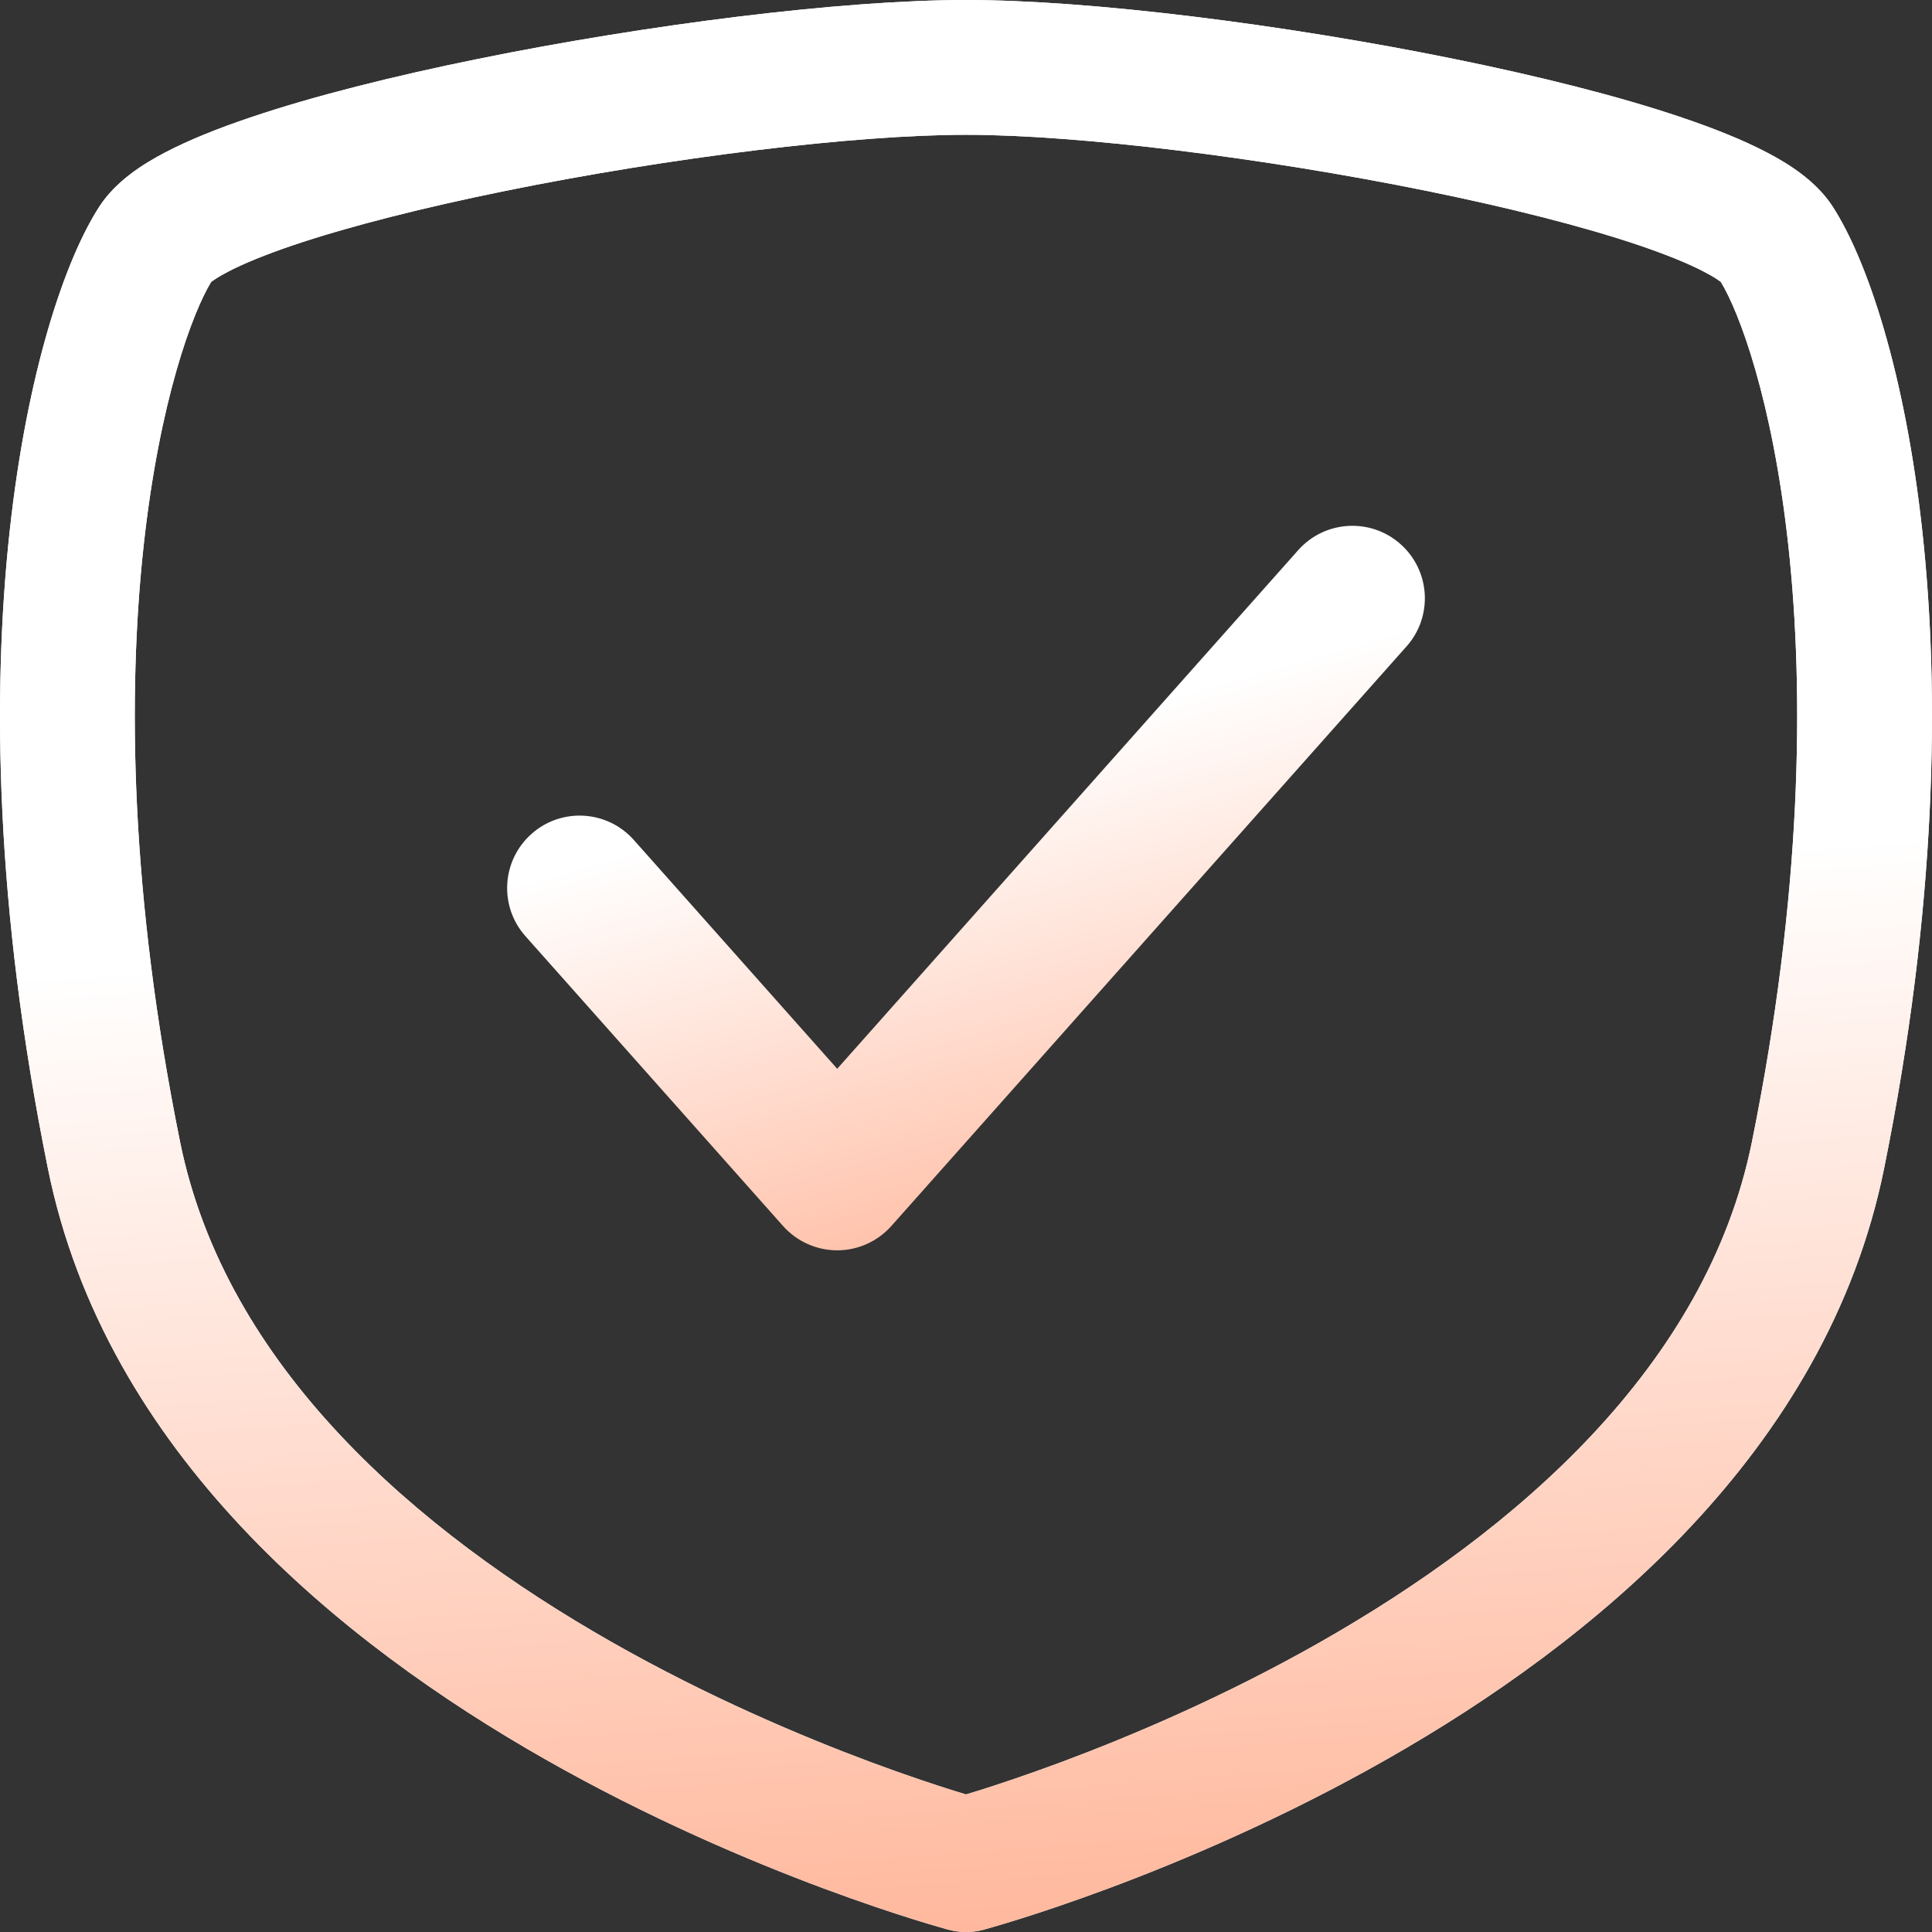 <svg width="30" height="30" viewBox="0 0 30 30" fill="none" xmlns="http://www.w3.org/2000/svg">
<rect x="0" y="0" width="30" height="30" fill="#333333" stroke="none"/>
<path fill-rule="evenodd" clip-rule="evenodd" d="M3.278 4.379C2.993 4.846 2.477 6.212 2.23 8.478C1.981 10.762 2.017 13.88 2.796 17.73C3.503 21.222 6.467 23.774 9.502 25.5C10.994 26.348 12.444 26.961 13.523 27.363C14.061 27.563 14.504 27.71 14.81 27.806C14.881 27.828 14.944 27.847 15 27.864C15.056 27.847 15.119 27.828 15.19 27.806C15.496 27.71 15.939 27.563 16.477 27.363C17.556 26.961 19.006 26.348 20.498 25.5C23.534 23.774 26.497 21.222 27.204 17.73C27.983 13.88 28.018 10.762 27.77 8.478C27.523 6.211 27.007 4.846 26.722 4.379C26.706 4.367 26.637 4.311 26.467 4.223C26.228 4.097 25.887 3.957 25.449 3.808C24.576 3.513 23.421 3.222 22.152 2.964C19.605 2.447 16.741 2.093 15 2.093C13.259 2.093 10.395 2.447 7.848 2.964C6.579 3.222 5.424 3.513 4.551 3.808C4.113 3.957 3.772 4.097 3.533 4.223C3.364 4.311 3.294 4.367 3.278 4.379ZM15 28.953C14.729 29.965 14.729 29.964 14.729 29.964L14.725 29.963L14.716 29.961L14.686 29.953C14.661 29.946 14.625 29.935 14.579 29.922C14.486 29.895 14.353 29.856 14.184 29.803C13.848 29.698 13.37 29.539 12.793 29.325C11.641 28.896 10.083 28.237 8.468 27.319C5.288 25.512 1.637 22.556 0.744 18.145C-0.076 14.092 -0.123 10.758 0.15 8.251C0.418 5.786 1.007 4.033 1.545 3.204C1.803 2.808 2.227 2.544 2.561 2.369C2.935 2.173 3.388 1.992 3.881 1.826C4.868 1.491 6.117 1.18 7.431 0.913C10.05 0.381 13.066 4.57764e-05 15 4.57764e-05C16.934 4.57764e-05 19.95 0.381 22.569 0.913C23.883 1.18 25.132 1.491 26.119 1.826C26.611 1.992 27.065 2.173 27.439 2.369C27.773 2.544 28.198 2.808 28.455 3.204C28.993 4.033 29.582 5.786 29.85 8.251C30.123 10.758 30.076 14.092 29.256 18.145C28.363 22.556 24.712 25.512 21.532 27.319C19.917 28.237 18.359 28.896 17.207 29.325C16.63 29.539 16.152 29.698 15.816 29.803C15.647 29.856 15.514 29.895 15.421 29.922C15.375 29.935 15.339 29.946 15.314 29.953L15.284 29.961L15.275 29.963L15.272 29.964C15.272 29.964 15.271 29.965 15 28.953ZM15 28.953L14.729 29.964C14.906 30.012 15.093 30.012 15.271 29.965L15 28.953Z" fill="white"/>
<path fill-rule="evenodd" clip-rule="evenodd" d="M3.278 4.379C2.993 4.846 2.477 6.212 2.23 8.478C1.981 10.762 2.017 13.88 2.796 17.73C3.503 21.222 6.467 23.774 9.502 25.5C10.994 26.348 12.444 26.961 13.523 27.363C14.061 27.563 14.504 27.71 14.81 27.806C14.881 27.828 14.944 27.847 15 27.864C15.056 27.847 15.119 27.828 15.19 27.806C15.496 27.71 15.939 27.563 16.477 27.363C17.556 26.961 19.006 26.348 20.498 25.5C23.534 23.774 26.497 21.222 27.204 17.73C27.983 13.88 28.018 10.762 27.77 8.478C27.523 6.211 27.007 4.846 26.722 4.379C26.706 4.367 26.637 4.311 26.467 4.223C26.228 4.097 25.887 3.957 25.449 3.808C24.576 3.513 23.421 3.222 22.152 2.964C19.605 2.447 16.741 2.093 15 2.093C13.259 2.093 10.395 2.447 7.848 2.964C6.579 3.222 5.424 3.513 4.551 3.808C4.113 3.957 3.772 4.097 3.533 4.223C3.364 4.311 3.294 4.367 3.278 4.379ZM15 28.953C14.729 29.965 14.729 29.964 14.729 29.964L14.725 29.963L14.716 29.961L14.686 29.953C14.661 29.946 14.625 29.935 14.579 29.922C14.486 29.895 14.353 29.856 14.184 29.803C13.848 29.698 13.37 29.539 12.793 29.325C11.641 28.896 10.083 28.237 8.468 27.319C5.288 25.512 1.637 22.556 0.744 18.145C-0.076 14.092 -0.123 10.758 0.15 8.251C0.418 5.786 1.007 4.033 1.545 3.204C1.803 2.808 2.227 2.544 2.561 2.369C2.935 2.173 3.388 1.992 3.881 1.826C4.868 1.491 6.117 1.18 7.431 0.913C10.05 0.381 13.066 4.57764e-05 15 4.57764e-05C16.934 4.57764e-05 19.95 0.381 22.569 0.913C23.883 1.18 25.132 1.491 26.119 1.826C26.611 1.992 27.065 2.173 27.439 2.369C27.773 2.544 28.198 2.808 28.455 3.204C28.993 4.033 29.582 5.786 29.85 8.251C30.123 10.758 30.076 14.092 29.256 18.145C28.363 22.556 24.712 25.512 21.532 27.319C19.917 28.237 18.359 28.896 17.207 29.325C16.63 29.539 16.152 29.698 15.816 29.803C15.647 29.856 15.514 29.895 15.421 29.922C15.375 29.935 15.339 29.946 15.314 29.953L15.284 29.961L15.275 29.963L15.272 29.964C15.272 29.964 15.271 29.965 15 28.953ZM15 28.953L14.729 29.964C14.906 30.012 15.093 30.012 15.271 29.965L15 28.953Z" fill="url(#paint0_linear_37_7258)"/>
<path fill-rule="evenodd" clip-rule="evenodd" d="M21.747 8.449C22.212 8.862 22.254 9.573 21.841 10.037L13.841 19.037C13.627 19.277 13.321 19.415 13 19.415C12.679 19.415 12.373 19.277 12.159 19.037L8.159 14.537C7.746 14.073 7.788 13.362 8.253 12.949C8.717 12.536 9.428 12.578 9.841 13.042L13 16.596L20.159 8.542C20.572 8.078 21.283 8.036 21.747 8.449Z" fill="url(#paint1_linear_37_7258)"/>
<defs>
<linearGradient id="paint0_linear_37_7258" x1="15.871" y1="14.001" x2="18.898" y2="55.049" gradientUnits="userSpaceOnUse">
<stop stop-color="white"/>
<stop offset="1" stop-color="#FF4701"/>
</linearGradient>
<linearGradient id="paint1_linear_37_7258" x1="13.318" y1="12.204" x2="19.182" y2="32.539" gradientUnits="userSpaceOnUse">
<stop stop-color="white"/>
<stop offset="1" stop-color="#FF4701"/>
</linearGradient>
</defs>
</svg>
